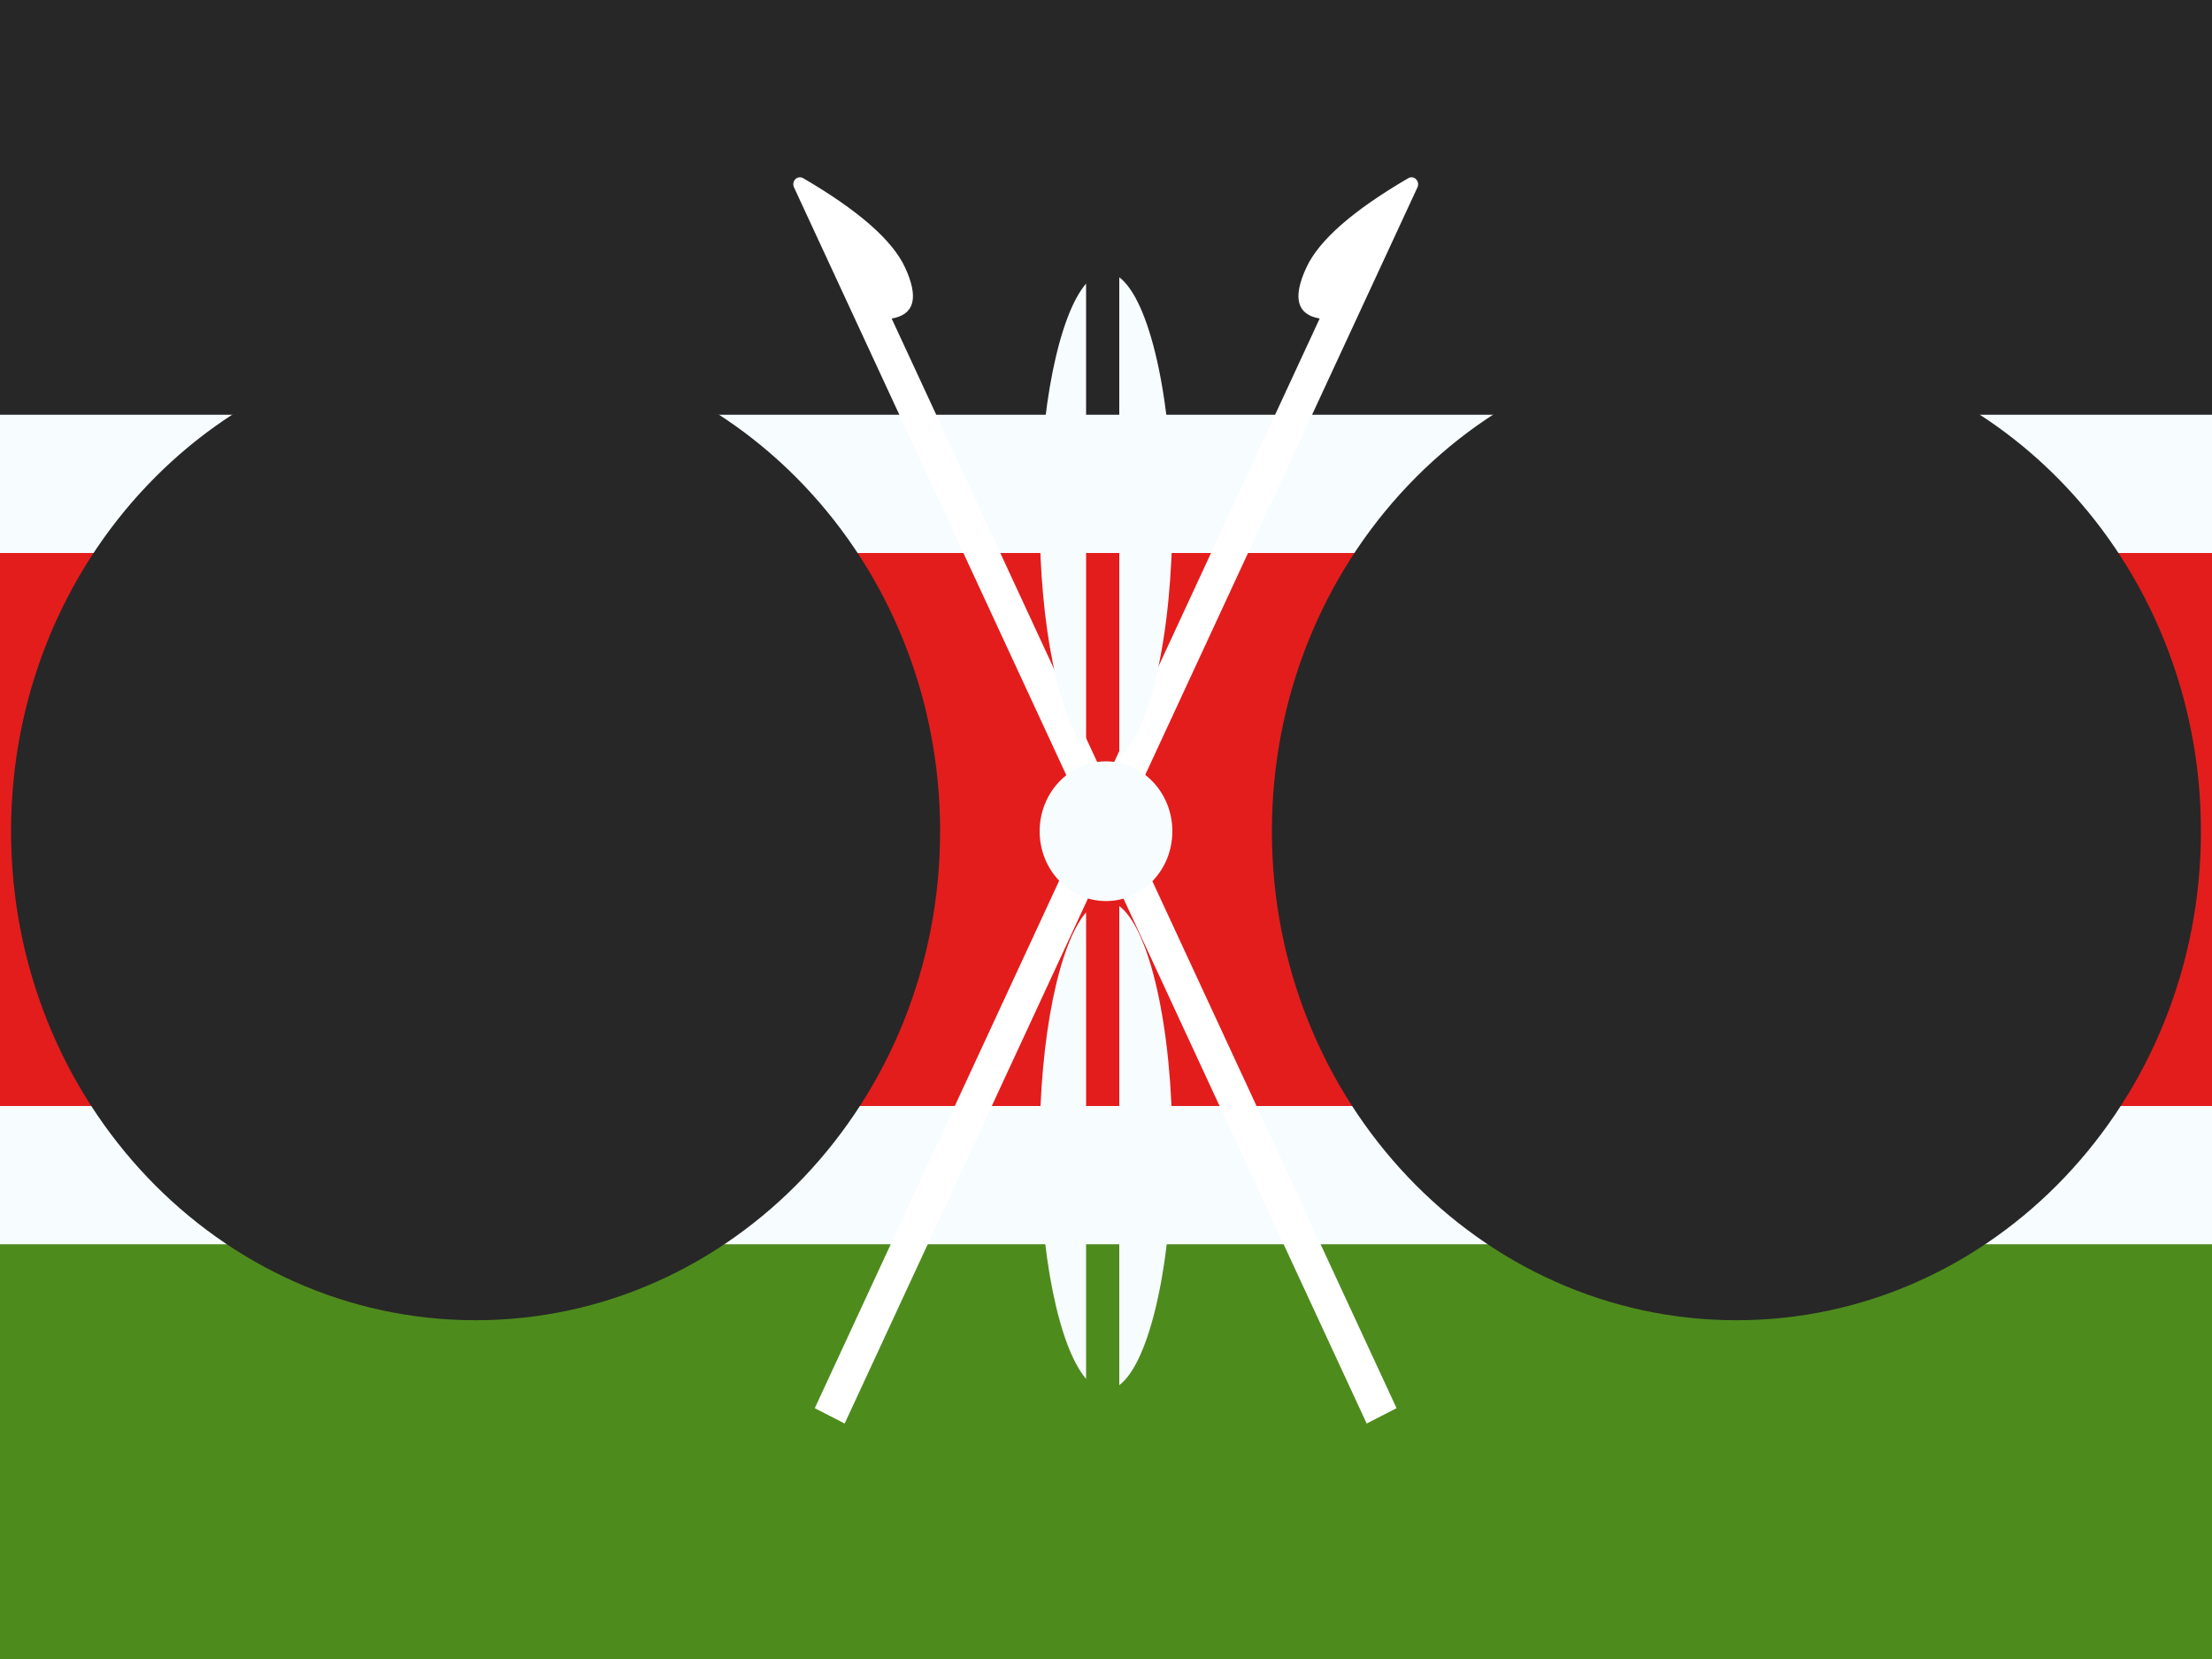 <svg width="20" height="15" viewBox="0 0 20 15" fill="none" xmlns="http://www.w3.org/2000/svg">
<rect x="0" y="0" width="20" height="15" fill="#333333" stroke="none"/>
<g clip-path="url(#clip0_270_60878)">
<rect width="20" height="15" fill="white"/>
<path fill-rule="evenodd" clip-rule="evenodd" d="M0 0V5H20V0H0Z" fill="#272727"/>
<path fill-rule="evenodd" clip-rule="evenodd" d="M0 10V15H20V10H0Z" fill="#4E8B1D"/>
<path d="M0 4.375H-0.625V5V10V10.625H0H20H20.625V10V5V4.375H20H0Z" fill="#E31D1C" stroke="#F7FCFF" stroke-width="1.25"/>
<path d="M11.812 2.418C11.926 2.172 12.233 1.903 12.733 1.611C12.75 1.601 12.771 1.6 12.788 1.609C12.818 1.625 12.831 1.663 12.816 1.694L7.637 12.871L7.367 12.732L11.932 2.88C11.726 2.845 11.685 2.691 11.812 2.418Z" fill="white"/>
<path d="M8.183 2.418C8.309 2.691 8.269 2.845 8.062 2.88L12.627 12.732L12.357 12.871L7.179 1.694C7.164 1.663 7.176 1.625 7.206 1.609C7.224 1.6 7.245 1.601 7.262 1.611C7.762 1.903 8.069 2.172 8.183 2.418Z" fill="white"/>
<path d="M4.3 11.937C6.62 11.937 8.5 9.957 8.5 7.516C8.5 5.074 6.62 3.095 4.3 3.095C1.98 3.095 0.1 5.074 0.1 7.516C0.1 9.957 1.98 11.937 4.3 11.937Z" fill="#272727"/>
<path d="M15.7 11.937C18.02 11.937 19.9 9.957 19.9 7.516C19.9 5.074 18.02 3.095 15.7 3.095C13.38 3.095 11.5 5.074 11.5 7.516C11.5 9.957 13.38 11.937 15.7 11.937Z" fill="#272727"/>
<path fill-rule="evenodd" clip-rule="evenodd" d="M10.12 6.84C10.394 6.635 10.6 5.743 10.6 4.674C10.6 3.604 10.394 2.712 10.12 2.507V6.84ZM9.82 6.783C9.577 6.501 9.4 5.663 9.4 4.674C9.4 3.684 9.577 2.846 9.82 2.564V6.783ZM9.82 8.249V12.467C9.577 12.185 9.4 11.348 9.4 10.358C9.4 9.368 9.577 8.53 9.82 8.249ZM10.12 12.524V8.192C10.394 8.396 10.6 9.288 10.6 10.358C10.6 11.427 10.394 12.319 10.12 12.524Z" fill="#F7FCFF"/>
<path d="M10 6.884C10.331 6.884 10.6 7.167 10.6 7.516C10.6 7.865 10.331 8.147 10 8.147C9.669 8.147 9.4 7.865 9.4 7.516C9.4 7.167 9.669 6.884 10 6.884Z" fill="#F7FCFF"/>
</g>
<defs>
<clipPath id="clip0_270_60878">
<rect width="20" height="15" fill="white"/>
</clipPath>
</defs>
</svg>
